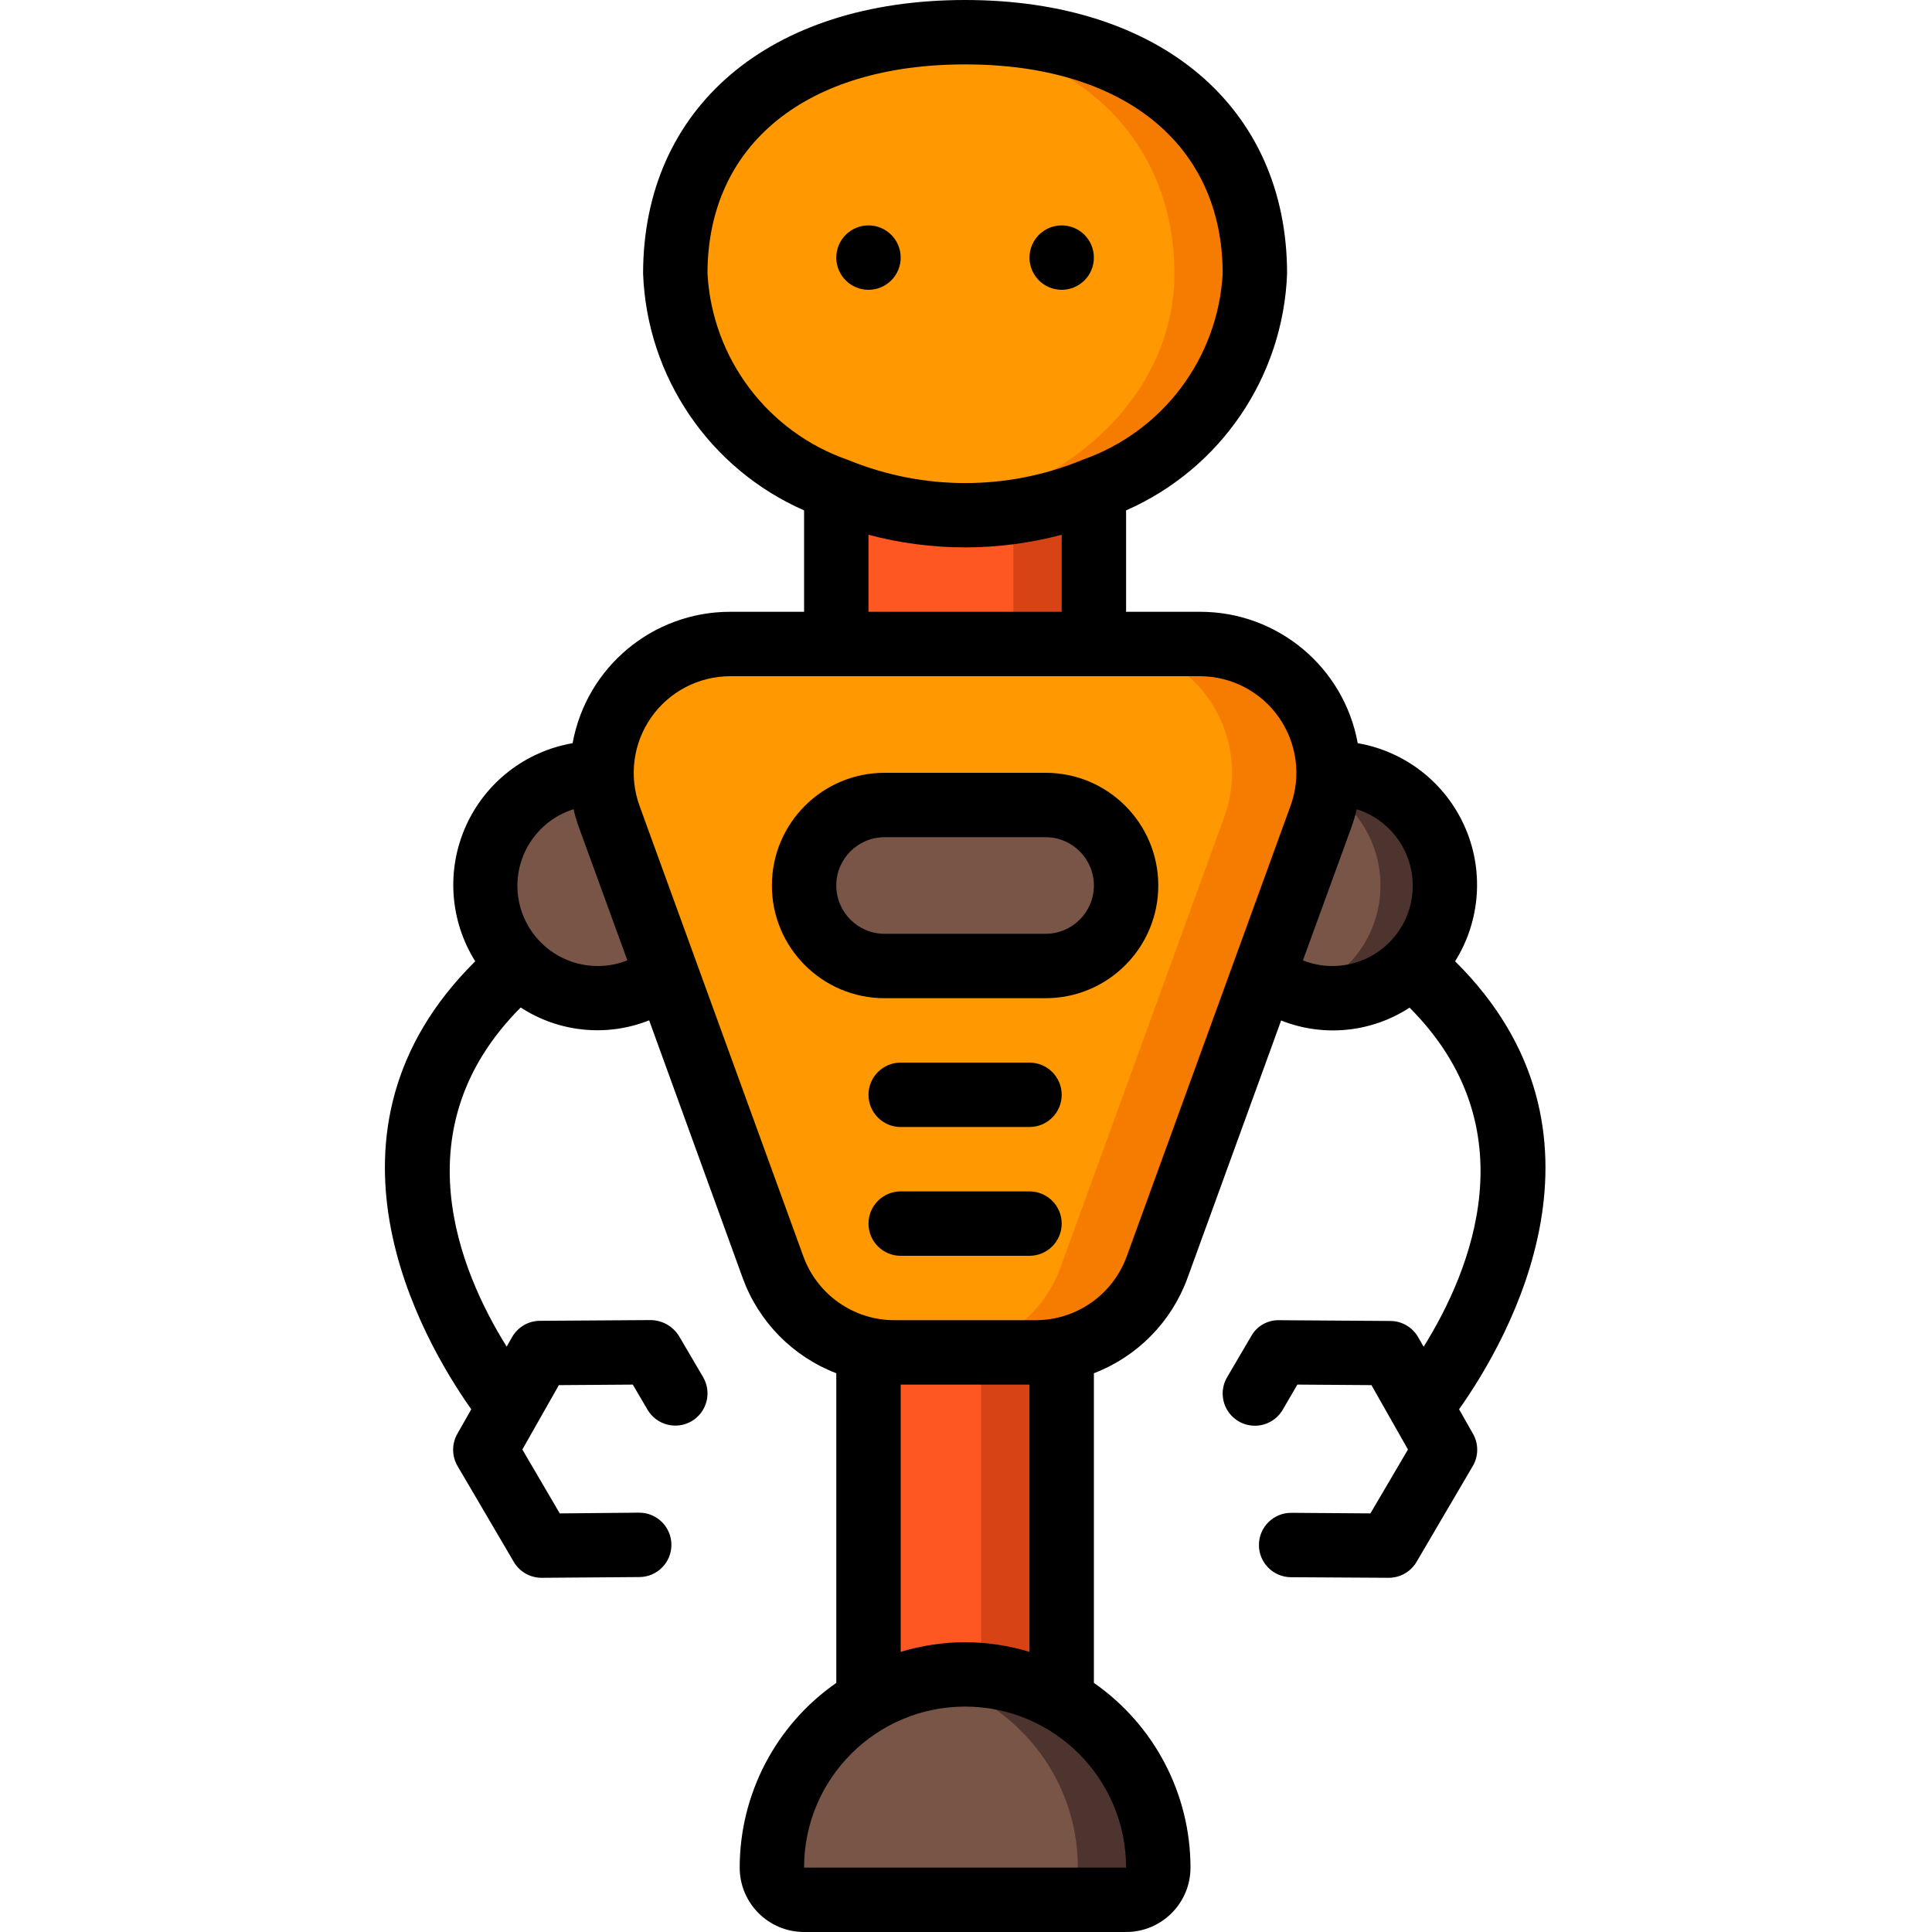 <svg height="512pt" viewBox="-102 0 512 512" width="512pt" xmlns="http://www.w3.org/2000/svg"><path d="m119.625 108.801h68.266v78.934h-68.266zm0 0" fill="#d84315"/><path d="m119.625 108.801h46.934v78.934h-46.934zm0 0" fill="#ff5722"/><path d="m280.906 234.668c0 16.492-13.375 29.867-29.867 29.867-2.867.012-5.715-.422-8.449-1.281-3.523-1.023-6.824-2.703-9.727-4.949h-158.211c-5.211 4.012-11.598 6.203-18.176 6.23-2.918.012-5.824-.422-8.617-1.281-13.824-4.25-22.617-17.789-20.875-32.148 1.742-14.355 13.52-25.402 27.957-26.219.508-.074 1.023-.102 1.535-.086.289-.016.578.016.855.086h192.852c.281-.07.566-.102.855-.086 16.492 0 29.867 13.371 29.867 29.867zm0 0" fill="#4e342e"/><path d="m263.84 234.668c-.004 13.172-8.637 24.785-21.25 28.586-3.523-1.023-6.824-2.703-9.727-4.949h-175.277c-2.902 2.246-6.199 3.926-9.727 4.949-13.824-4.25-22.617-17.789-20.875-32.148 1.742-14.355 13.52-25.402 27.957-26.219h178.176c.281-.07.566-.102.855-.086.512-.016 1.027.012 1.535.086 15.871.789 28.332 13.891 28.332 29.781zm0 0" fill="#795548"/><path d="m128.16 345.602h51.199v113.066h-51.199zm0 0" fill="#d84315"/><path d="m128.16 345.602h29.863v113.066h-29.863zm0 0" fill="#ff5722"/><path d="m204.957 494.934c0 4.711-3.82 8.531-8.531 8.531h-85.336c-4.711 0-8.531-3.82-8.531-8.531-.043-13.586 5.367-26.617 15.02-36.18 6.941-7.059 15.82-11.898 25.512-13.91 3.504-.762 7.082-1.137 10.668-1.109 28.262.043 51.156 22.941 51.199 51.199zm0 0" fill="#4e342e"/><path d="m183.625 494.934c0 4.711-3.82 8.531-8.535 8.531h-64c-4.711 0-8.531-3.82-8.531-8.531-.043-13.586 5.367-26.617 15.02-36.18 6.941-7.059 15.82-11.898 25.512-13.91 9.695 2.012 18.574 6.852 25.516 13.91 9.648 9.562 15.059 22.594 15.02 36.18zm0 0" fill="#795548"/><path d="m248.051 216.492-43.434 119.465c-4.926 13.473-17.742 22.434-32.086 22.441h-37.547c-14.344-.008-27.156-8.969-32.086-22.441l-43.434-119.465c-3.816-10.469-2.281-22.141 4.109-31.27s16.832-14.562 27.977-14.555h124.414c11.145-.008 21.586 5.426 27.98 14.555 6.391 9.129 7.922 20.801 4.105 31.27zm0 0" fill="#f57c00"/><path d="m222.453 216.492-43.438 119.465c-4.926 13.473-17.738 22.434-32.086 22.441h-11.945c-14.344-.008-27.156-8.969-32.086-22.441l-43.434-119.465c-3.816-10.469-2.281-22.141 4.109-31.27s16.832-14.562 27.977-14.555h98.816c11.141-.008 21.586 5.426 27.977 14.555s7.926 20.801 4.109 31.27zm0 0" fill="#ff9801"/><path d="m230.559 72.535c0 35.328-34.391 64-76.801 64-3.566.027-7.133-.199-10.668-.684-37.375-4.266-66.133-30.977-66.133-63.316 0-32.77 22.016-59.82 66.133-63.488 3.414-.344 7-.512 10.668-.512 51.199 0 76.801 28.672 76.801 64zm0 0" fill="#f57c00"/><path d="m209.227 72.535c0 32.34-28.758 59.051-66.137 63.316-37.375-4.266-66.133-30.977-66.133-63.316 0-32.77 22.016-59.82 66.133-63.488 44.117 3.668 66.137 30.719 66.137 63.488zm0 0" fill="#ff9801"/><path d="m132.426 213.332h42.664c11.785 0 21.336 9.551 21.336 21.336 0 11.781-9.551 21.332-21.336 21.332h-42.664c-11.781 0-21.336-9.551-21.336-21.332 0-11.785 9.555-21.336 21.336-21.336zm0 0" fill="#795548"/><path d="m136.691 68.266c0 4.715-3.82 8.535-8.531 8.535-4.715 0-8.535-3.82-8.535-8.535 0-4.711 3.82-8.531 8.535-8.531 4.711 0 8.531 3.82 8.531 8.531zm0 0"/><path d="m187.891 68.266c0 4.715-3.82 8.535-8.531 8.535-4.715 0-8.535-3.82-8.535-8.535 0-4.711 3.82-8.531 8.535-8.531 4.711 0 8.531 3.82 8.531 8.531zm0 0"/><path d="m283.617 254.754c6.746-10.766 7.688-24.184 2.512-35.781-5.18-11.602-15.797-19.859-28.316-22.023-3.68-20.207-21.312-34.875-41.855-34.816h-19.531v-26.879c25.062-11.008 41.633-35.367 42.664-62.719 0-44.059-33.492-72.535-85.332-72.535-51.84 0-85.332 28.477-85.332 72.535 1.031 27.352 17.602 51.711 42.664 62.719v26.879h-19.531c-20.523-.039-38.133 14.625-41.812 34.816-12.52 2.164-23.137 10.422-28.312 22.023-5.18 11.598-4.238 25.016 2.508 35.781-45.688 45.227-14.328 99.926-1.051 118.723l-3.695 6.504c-1.504 2.652-1.48 5.902.059 8.535l14.902 25.402c1.531 2.613 4.336 4.215 7.363 4.215h.066l25.84-.195c4.715-.016 8.52-3.852 8.504-8.562-.016-4.715-3.852-8.52-8.562-8.504h-.07l-20.957.195-9.914-16.93 9.676-17.066 19.594-.137 3.898 6.648c2.387 4.066 7.613 5.43 11.684 3.047 4.066-2.387 5.43-7.617 3.047-11.684l-6.395-10.898c-1.598-2.57-4.395-4.156-7.422-4.215l-29.449.195c-3.047.023-5.852 1.672-7.355 4.32l-1.434 2.516c-12.699-20.336-28.051-58.027 3.719-89.871 10.121 6.594 22.812 7.867 34.039 3.41l24.852 68.449c4.254 11.531 13.27 20.668 24.746 25.07v82.062c-16.027 11.148-25.586 29.43-25.602 48.949 0 9.426 7.641 17.066 17.066 17.066h85.336c9.426 0 17.066-7.641 17.066-17.066-.012-19.52-9.574-37.801-25.602-48.949v-82.062c11.477-4.402 20.496-13.539 24.746-25.07l24.875-68.406c11.23 4.457 23.922 3.184 34.039-3.41 31.77 31.844 16.418 69.535 3.723 89.871l-1.434-2.516c-1.504-2.652-4.309-4.297-7.355-4.32l-29.477-.203c-3.062-.086-5.922 1.539-7.422 4.215l-6.391 10.898c-1.543 2.629-1.566 5.883-.059 8.535 1.508 2.652 4.312 4.297 7.363 4.316 3.051.023 5.879-1.586 7.422-4.219l3.898-6.68 19.629.137 9.676 17.066-9.949 16.93-20.914-.152h-.07c-4.711-.016-8.547 3.789-8.562 8.504-.016 4.711 3.789 8.547 8.504 8.562l25.84.152h.066c3.031 0 5.832-1.602 7.363-4.215l14.902-25.402c1.543-2.633 1.562-5.883.059-8.535l-3.695-6.504c13.305-18.797 44.637-73.48-1.051-118.723zm-198.125-182.219c0-34.219 26.152-55.469 68.266-55.469 42.113 0 68.266 21.25 68.266 55.469-1.262 22.488-15.988 41.984-37.273 49.355l-.273.137c-19.684 7.988-41.703 7.988-61.387 0l-.301-.121c-21.301-7.363-36.035-26.871-37.297-49.371zm42.668 69.188c16.773 4.457 34.422 4.457 51.199 0v20.41h-51.199zm-71.684 114.277c-10.512.047-19.48-7.602-21.102-17.988-1.621-10.391 4.598-20.402 14.625-23.559.387 1.672.875 3.316 1.461 4.93l12.801 35.117c-2.473.996-5.117 1.508-7.785 1.5zm139.949 238.934h-85.336c0-23.562 19.105-42.668 42.668-42.668 23.566 0 42.668 19.105 42.668 42.668zm-42.668-59.734c-5.781.02-11.531.879-17.066 2.562v-70.828h34.133v70.828c-5.531-1.684-11.281-2.543-17.066-2.562zm42.82-102.188c-3.699 10.098-13.293 16.82-24.047 16.855h-37.547c-10.758-.027-20.363-6.754-24.062-16.855l-43.438-119.465c-2.852-7.852-1.695-16.598 3.098-23.441 4.793-6.84 12.625-10.91 20.977-10.906h124.398c8.352.004 16.176 4.074 20.965 10.914 4.789 6.84 5.945 15.586 3.09 23.434zm46.711-78.504 12.801-35.117c.59-1.613 1.078-3.266 1.469-4.938 10.012 3.18 16.203 13.191 14.574 23.57-1.629 10.379-10.59 18.016-21.094 17.977-2.656.004-5.285-.508-7.75-1.5zm0 0"/><path d="m175.09 204.801h-42.664c-16.496 0-29.867 13.371-29.867 29.867 0 16.492 13.371 29.867 29.867 29.867h42.664c16.496 0 29.867-13.375 29.867-29.867 0-16.496-13.371-29.867-29.867-29.867zm0 42.664h-42.664c-7.07 0-12.801-5.73-12.801-12.797 0-7.07 5.73-12.801 12.801-12.801h42.664c7.07 0 12.801 5.73 12.801 12.801 0 7.066-5.73 12.797-12.801 12.797zm0 0"/><path d="m170.824 281.602h-34.133c-4.711 0-8.531 3.82-8.531 8.531 0 4.715 3.82 8.535 8.531 8.535h34.133c4.715 0 8.535-3.82 8.535-8.535 0-4.711-3.82-8.531-8.535-8.531zm0 0"/><path d="m170.824 315.734h-34.133c-4.711 0-8.531 3.82-8.531 8.531 0 4.715 3.82 8.535 8.531 8.535h34.133c4.715 0 8.535-3.82 8.535-8.535 0-4.711-3.82-8.531-8.535-8.531zm0 0"/></svg>